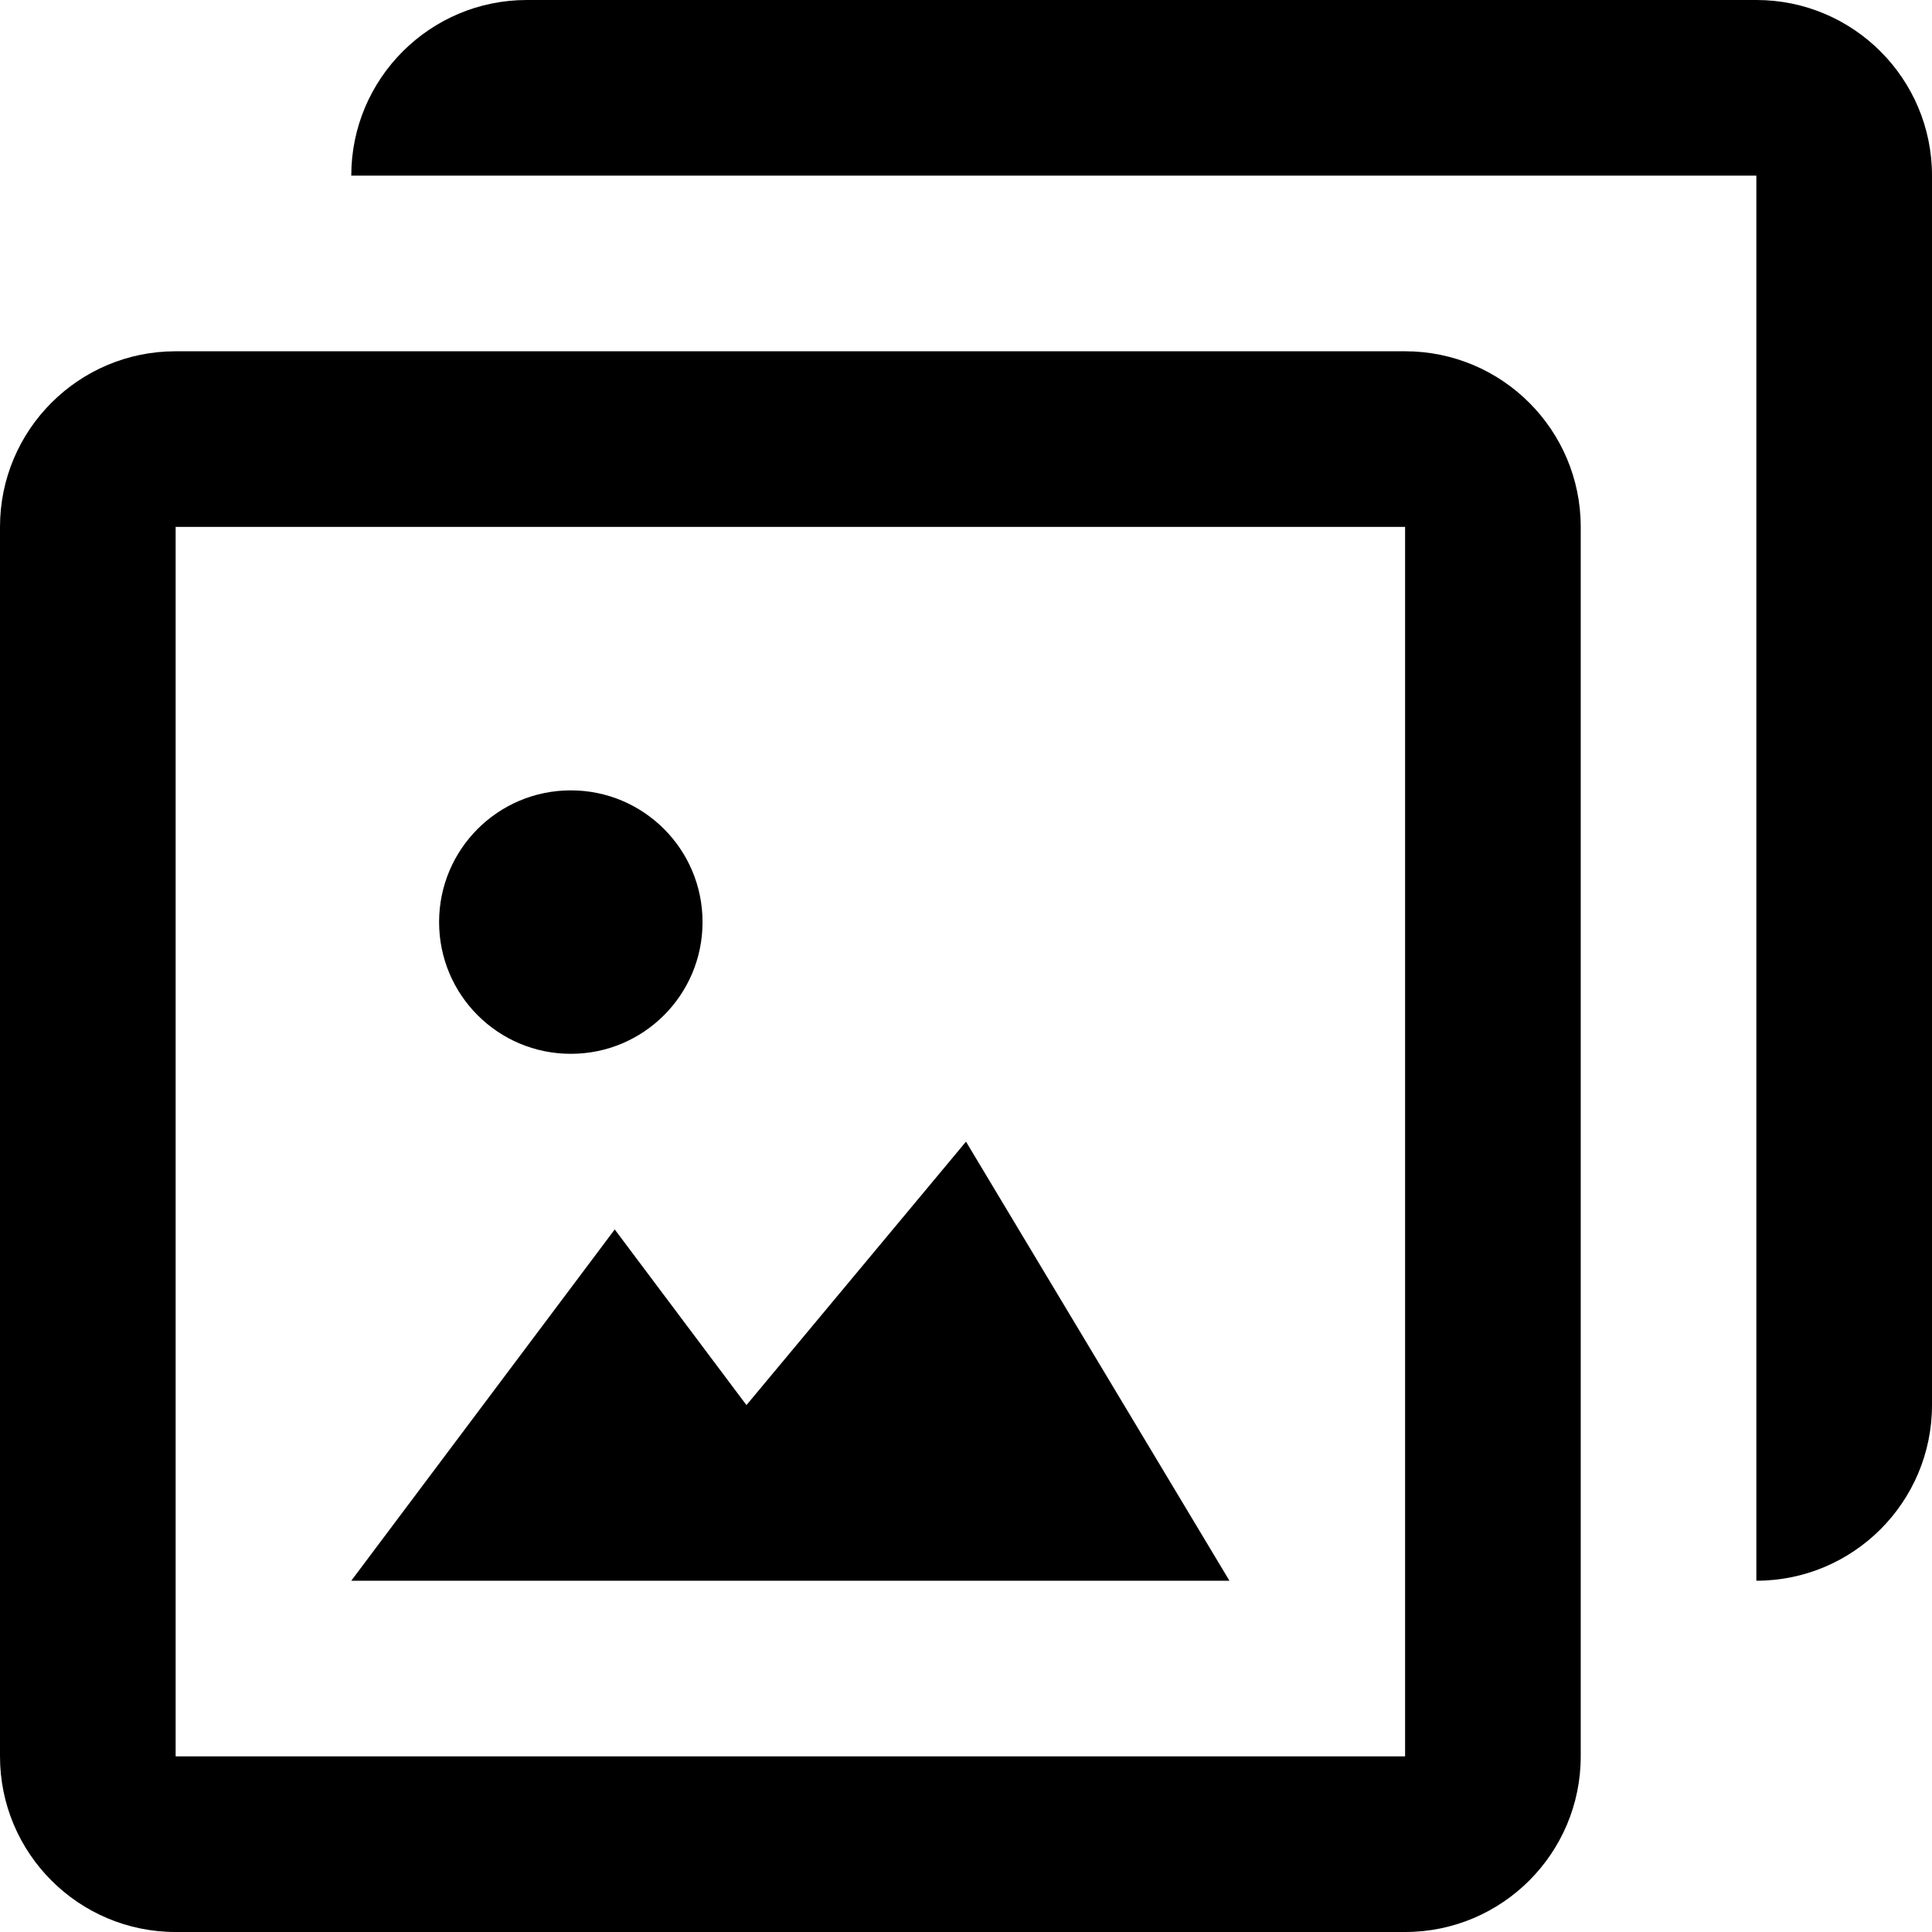 <svg version="1.1" xmlns="http://www.w3.org/2000/svg" xmlns:xlink="http://www.w3.org/1999/xlink" width="22" height="22" viewBox="0 0 22 22">
<path  d="M20 18v-16h-16c0-1.104 0.896-2 2-2h14c1.104 0 2 0.896 2 2v14c0 1.104-0.896 2-2 2zM18 6v14c0 1.104-0.896 2-2 2h-14c-1.104 0-2-0.896-2-2v-14c0-1.104 0.896-2 2-2h14c1.104 0 2 0.896 2 2zM2 20h14v-14h-14v14zM7 14l1.5 2 2.5-3 3 5h-10l3-4zM6.5 12c-0.829 0-1.5-0.671-1.5-1.5s0.671-1.5 1.5-1.5 1.5 0.671 1.5 1.5-0.671 1.5-1.5 1.5z"></path>
</svg>
